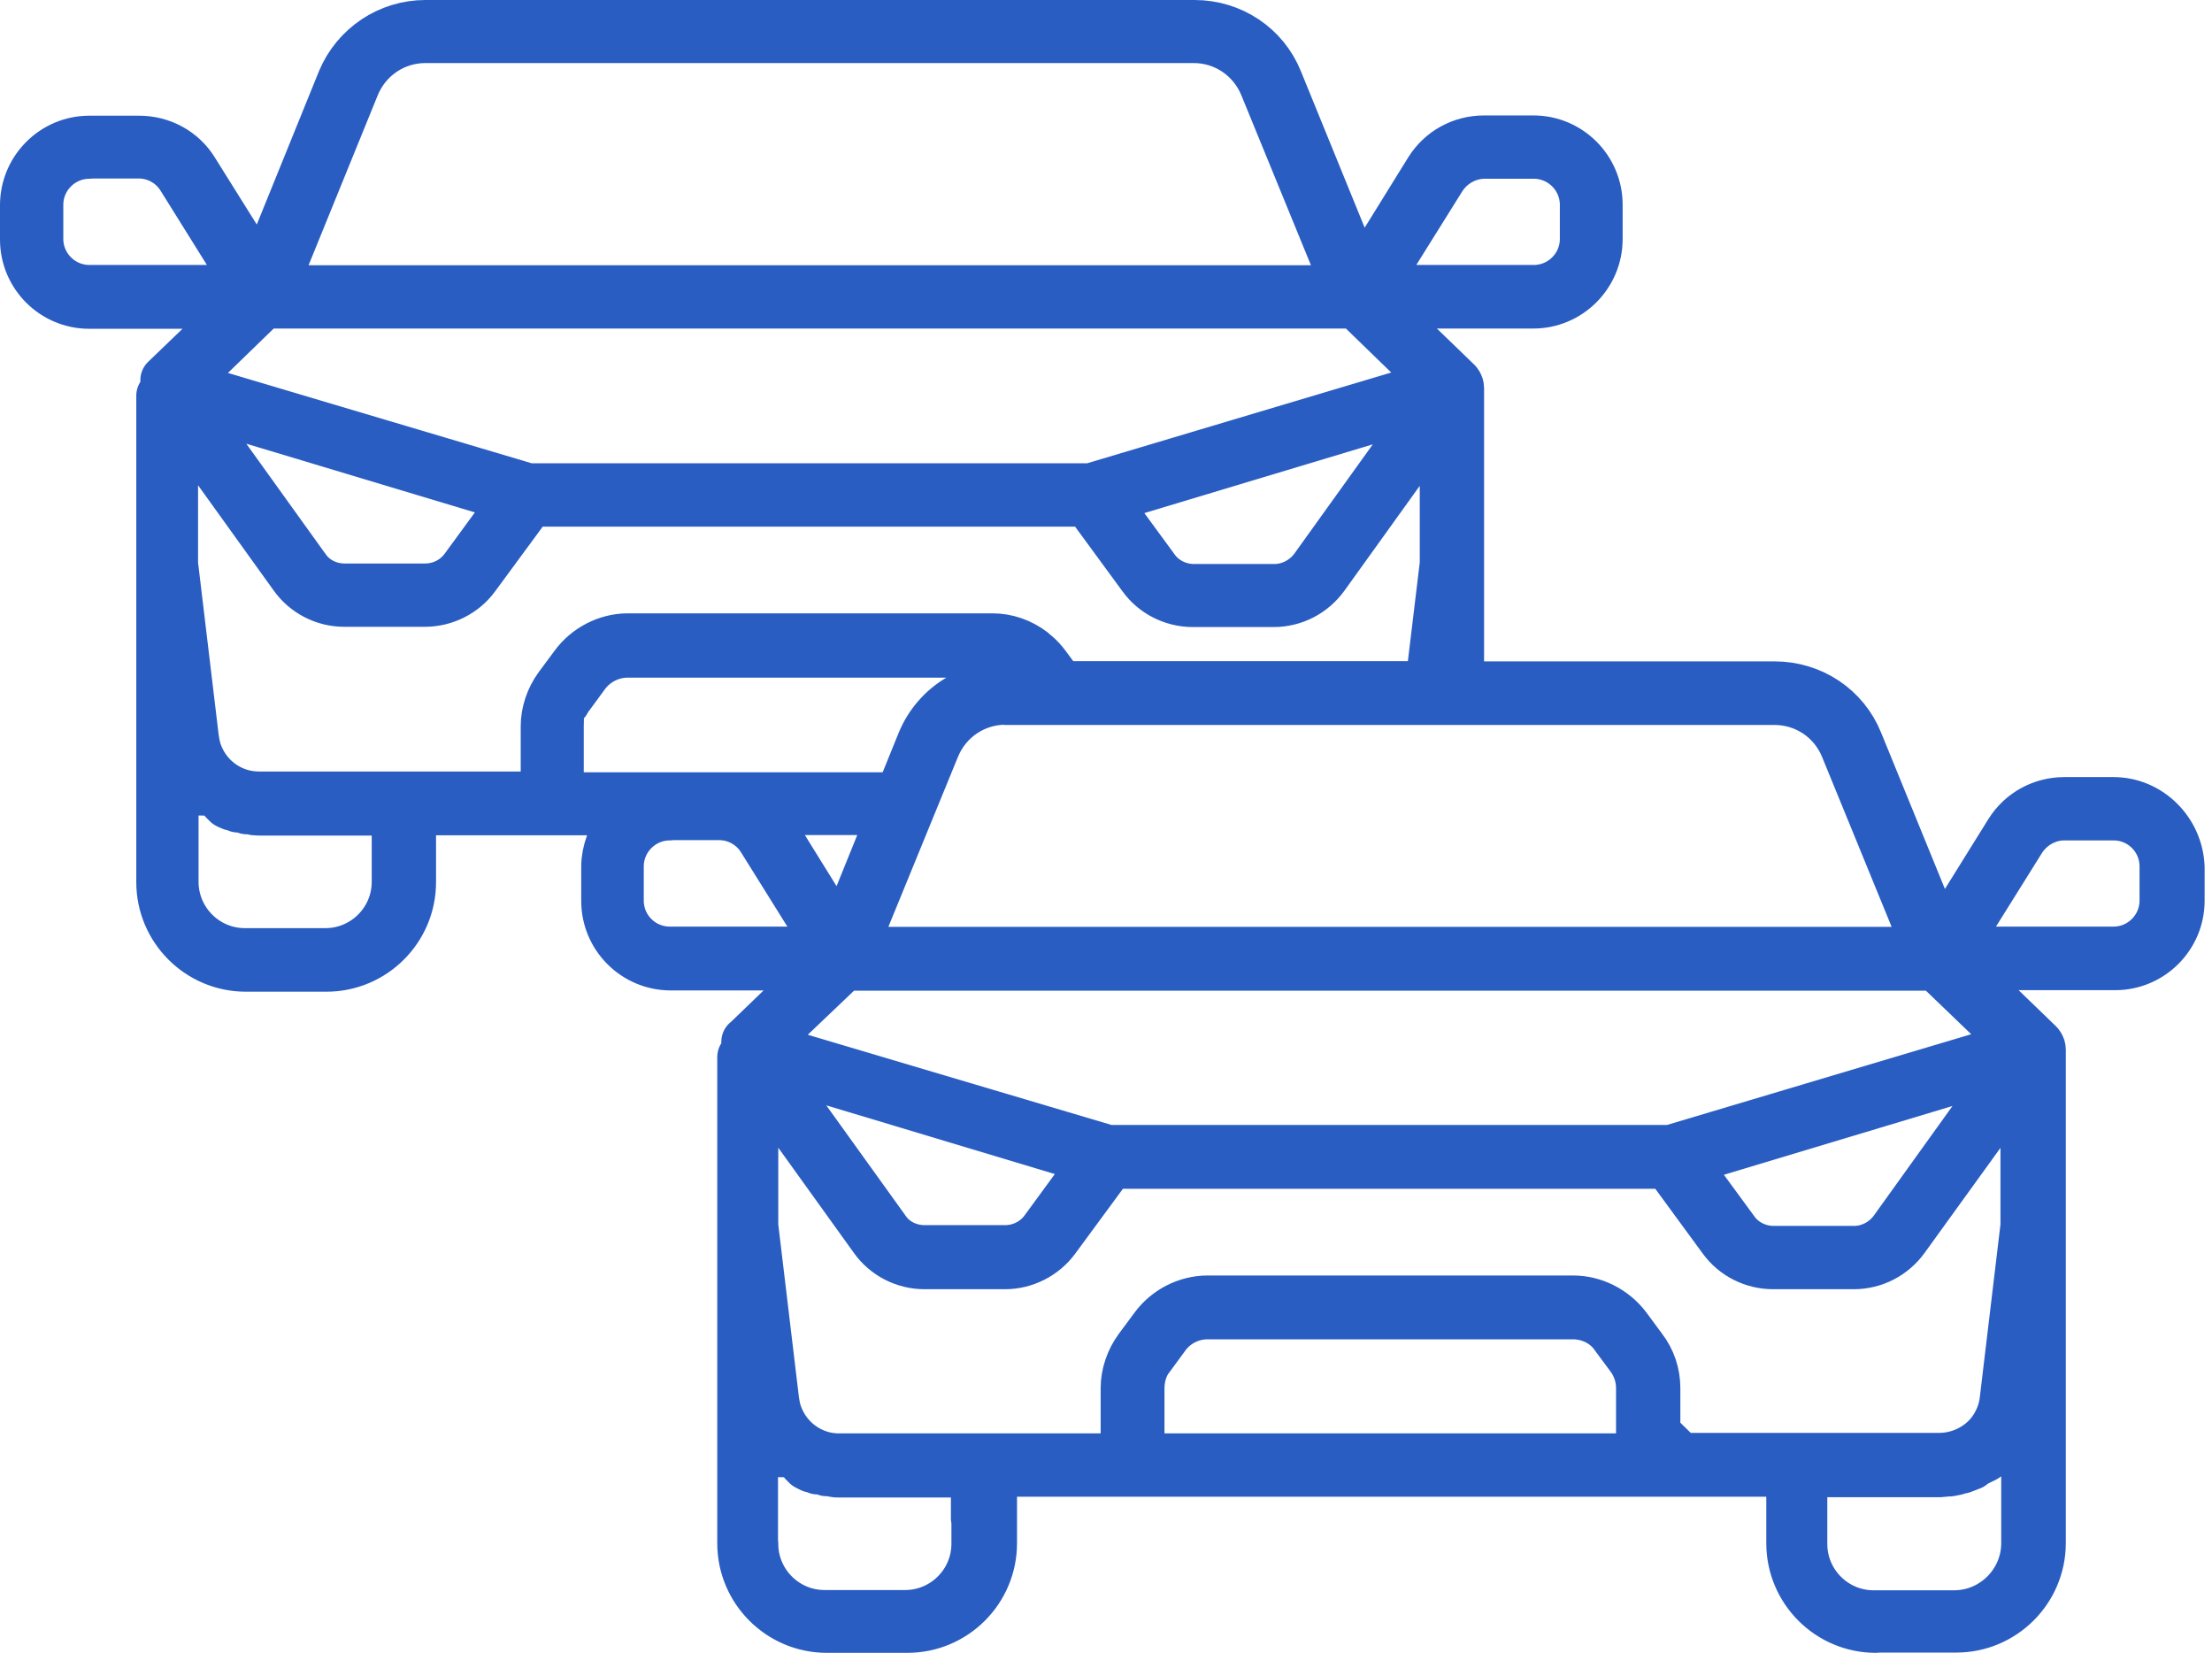 <svg width="87" height="65" viewBox="0 0 87 65" fill="none" xmlns="http://www.w3.org/2000/svg">
<g clip-path="url(#clip0_2088_2)">
<path d="M73.78 64C71.95 64 70.47 62.51 70.47 60.69V57.86H39V60.69C39 62.52 37.51 64 35.69 64H32.52C30.69 64 29.21 62.51 29.21 60.69V41.57H29.37V40.97L29.4 40.95L32.51 37.95H26.38C24.99 37.95 23.86 36.82 23.86 35.43V34.08C23.86 33.79 23.92 33.49 24.03 33.19L24.52 31.85H16.15V34.69C16.15 36.52 14.66 38 12.84 38H9.67C7.84 38 6.36 36.51 6.36 34.69V15.56H6.52V14.95L9.66 11.93H3.51C2.12 11.93 1 10.8 1 9.42V8.07C1 6.68 2.13 5.55 3.51 5.55H5.47C6.35 5.55 7.15 5.99 7.6 6.72L10.29 11.02L13.47 3.18C14.02 1.86 15.31 1 16.73 1H46.98C48.43 1 49.71 1.86 50.24 3.18L53.49 11.15L56.24 6.71C56.7 5.98 57.49 5.54 58.37 5.54H60.31C61.7 5.54 62.82 6.67 62.82 8.05V9.4C62.82 10.79 61.69 11.92 60.31 11.92H54.04L57.29 15.06C57.29 15.06 57.37 15.14 57.37 15.26V27.01H69.8C71.25 27.01 72.53 27.87 73.06 29.19L76.31 37.15L79.06 32.73C79.52 32 80.32 31.56 81.19 31.56H83.13C84.51 31.56 85.66 32.7 85.71 34.11V35.42C85.71 36.81 84.58 37.94 83.19 37.94H76.92L80.17 41.08C80.17 41.08 80.25 41.16 80.25 41.28V60.68C80.25 62.51 78.76 63.99 76.94 63.99H73.77L73.78 64ZM70.87 60.72C70.87 62.27 72.13 63.54 73.69 63.54H76.86C78.41 63.54 79.69 62.28 79.71 60.72V57.07H78.29L78.09 57.27L78.05 57.3L77.52 57.56V57.6L77.16 57.74H77.05L76.93 57.8L76.68 57.85H76.61C76.61 57.85 76.35 57.88 76.33 57.88C76.31 57.88 70.87 57.88 70.87 57.88V60.72ZM29.61 60.71C29.61 62.26 30.87 63.53 32.43 63.53H35.6C37.15 63.53 38.42 62.27 38.42 60.71V59.71H38.4V57.89H32.98C32.91 57.89 32.86 57.89 32.82 57.88L32.78 57.84H32.51L32.45 57.77H32.15L32 57.7H31.93L31.83 57.65L31.75 57.61L31.62 57.48V57.11L30.6 57.09H29.6V60.7L29.61 60.71ZM47.49 51.67C46.84 51.67 46.22 51.98 45.83 52.5L45.2 53.36C44.95 53.66 44.8 54.13 44.8 54.59V57.37H64.56V54.59C64.56 54.14 64.42 53.72 64.16 53.36L63.53 52.51C63.17 51.99 62.54 51.67 61.86 51.67H47.49ZM29.61 48.21L30.43 55.07C30.46 55.28 30.49 55.43 30.54 55.58C30.79 56.33 31.35 56.92 32.08 57.2C32.36 57.31 32.67 57.37 33.01 57.37H44.29V54.59C44.29 54.05 44.48 53.5 44.8 53.06L45.43 52.21C45.91 51.56 46.69 51.16 47.5 51.16H61.87C62.67 51.16 63.45 51.55 63.95 52.21L64.57 53.05C64.91 53.49 65.09 54.03 65.09 54.59V56.37L66.09 57.35H76.27C77.07 57.35 77.84 56.98 78.33 56.36C78.62 55.98 78.81 55.53 78.86 55.07L79.68 48.21V42.05L74.89 48.68C74.43 49.32 73.7 49.7 72.91 49.7H69.74C68.96 49.7 68.23 49.33 67.78 48.71L65.61 45.75H43.66L41.49 48.7C41.04 49.32 40.3 49.7 39.53 49.7H36.36C35.58 49.7 34.84 49.32 34.39 48.68L29.61 42.03V48.21ZM66.16 45.65L68.19 48.42C68.54 48.91 69.13 49.21 69.76 49.21H72.93C73.54 49.21 74.14 48.9 74.51 48.39L79.32 41.69L66.16 45.65ZM34.79 48.37C35.12 48.87 35.72 49.18 36.36 49.18H39.53C40.16 49.18 40.75 48.88 41.11 48.38L43.13 45.62L32.78 42.51L29.98 41.68L34.79 48.37ZM29.83 41.16L43.57 45.24H65.71L79.46 41.14L76.15 37.96H33.19L29.83 41.16ZM6.81 34.68C6.81 36.23 8.07 37.5 9.63 37.5H12.8C14.35 37.5 15.62 36.24 15.62 34.68V31.86H10.19C10.12 31.86 10.07 31.85 10.02 31.85L9.98 31.81H9.71L9.65 31.74H9.36L9.21 31.67H9.14L9.02 31.62L8.96 31.59L8.83 31.46V31.09L7.81 31.07H6.81V34.68ZM81.19 32.05C80.51 32.05 79.86 32.41 79.48 32.99L76.7 37.44H83.13C84.24 37.44 85.15 36.53 85.15 35.42V34.07C85.15 32.95 84.24 32.05 83.13 32.05H81.19ZM39.55 27.5C38.32 27.5 37.22 28.24 36.75 29.39L33.45 37.45H75.89L72.59 29.39C72.12 28.24 71.02 27.51 69.79 27.51H39.54L39.55 27.5ZM26.34 32.05C25.23 32.05 24.32 32.96 24.32 34.07V35.42C24.32 36.54 25.23 37.44 26.34 37.44H32.77L30 33C29.64 32.41 28.99 32.04 28.29 32.04H26.35L26.34 32.05ZM33.09 37.05L35.2 31.84H29.86L33.09 37.05ZM21.96 28.57V31.37H35.39L36.27 29.2C36.56 28.49 37.08 27.89 37.73 27.51L40.72 25.77C40.86 25.89 40.99 26.03 41.1 26.18L41.71 27H56.26L56.84 22.18V16L52.07 22.64C51.61 23.28 50.88 23.66 50.09 23.66H46.92C46.14 23.66 45.41 23.29 44.96 22.67L42.79 19.71H20.84L18.67 22.66C18.22 23.28 17.48 23.65 16.71 23.65H13.54C12.76 23.65 12.02 23.27 11.57 22.63L6.79 15.98V22.18L7.61 29.04C7.64 29.24 7.67 29.39 7.72 29.55C7.97 30.3 8.53 30.89 9.26 31.17C9.54 31.28 9.86 31.34 10.19 31.34H21.48V28.56C21.48 28.02 21.67 27.47 21.99 27.03L22.62 26.18C23.1 25.53 23.87 25.13 24.67 25.12H39.03C39.59 25.12 40.13 25.31 40.58 25.65H24.68C24.03 25.65 23.41 25.96 23.01 26.48L22.38 27.34C22.32 27.41 22.27 27.49 22.23 27.57H21.98L21.96 28.57ZM43.36 19.62L45.39 22.39C45.74 22.88 46.33 23.18 46.96 23.18H50.13C50.74 23.18 51.34 22.87 51.71 22.37L56.52 15.67L43.36 19.63V19.62ZM11.98 22.35C12.31 22.85 12.91 23.16 13.55 23.16H16.72C17.35 23.16 17.94 22.86 18.3 22.36L20.32 19.6L9.97 16.49L7.17 15.66L11.97 22.34L11.98 22.35ZM7.05 15.14L20.77 19.22H42.9L56.64 15.12L53.34 11.92H10.36L7.04 15.14H7.05ZM58.39 6.03C57.71 6.03 57.06 6.39 56.68 6.97L53.9 11.42H60.33C61.44 11.42 62.35 10.51 62.35 9.4V8.05C62.35 6.94 61.44 6.03 60.33 6.03H58.39ZM16.73 1.48C15.5 1.48 14.4 2.22 13.93 3.37L10.65 11.43H53.05L49.75 3.37C49.28 2.22 48.18 1.48 46.95 1.48H16.72H16.73ZM3.51 6.03C2.4 6.03 1.49 6.94 1.49 8.05V9.4C1.49 10.51 2.4 11.42 3.51 11.42H9.94L7.17 6.98C6.81 6.39 6.16 6.02 5.46 6.02H3.52L3.51 6.03Z" fill="#295DC2" stroke="#295DC2" stroke-width="2" stroke-linejoin="round"/>
</g>
<defs>
<clipPath id="clip0_2088_2">
<rect width="86.71" height="65" fill="white"/>
</clipPath>
</defs>
</svg>
